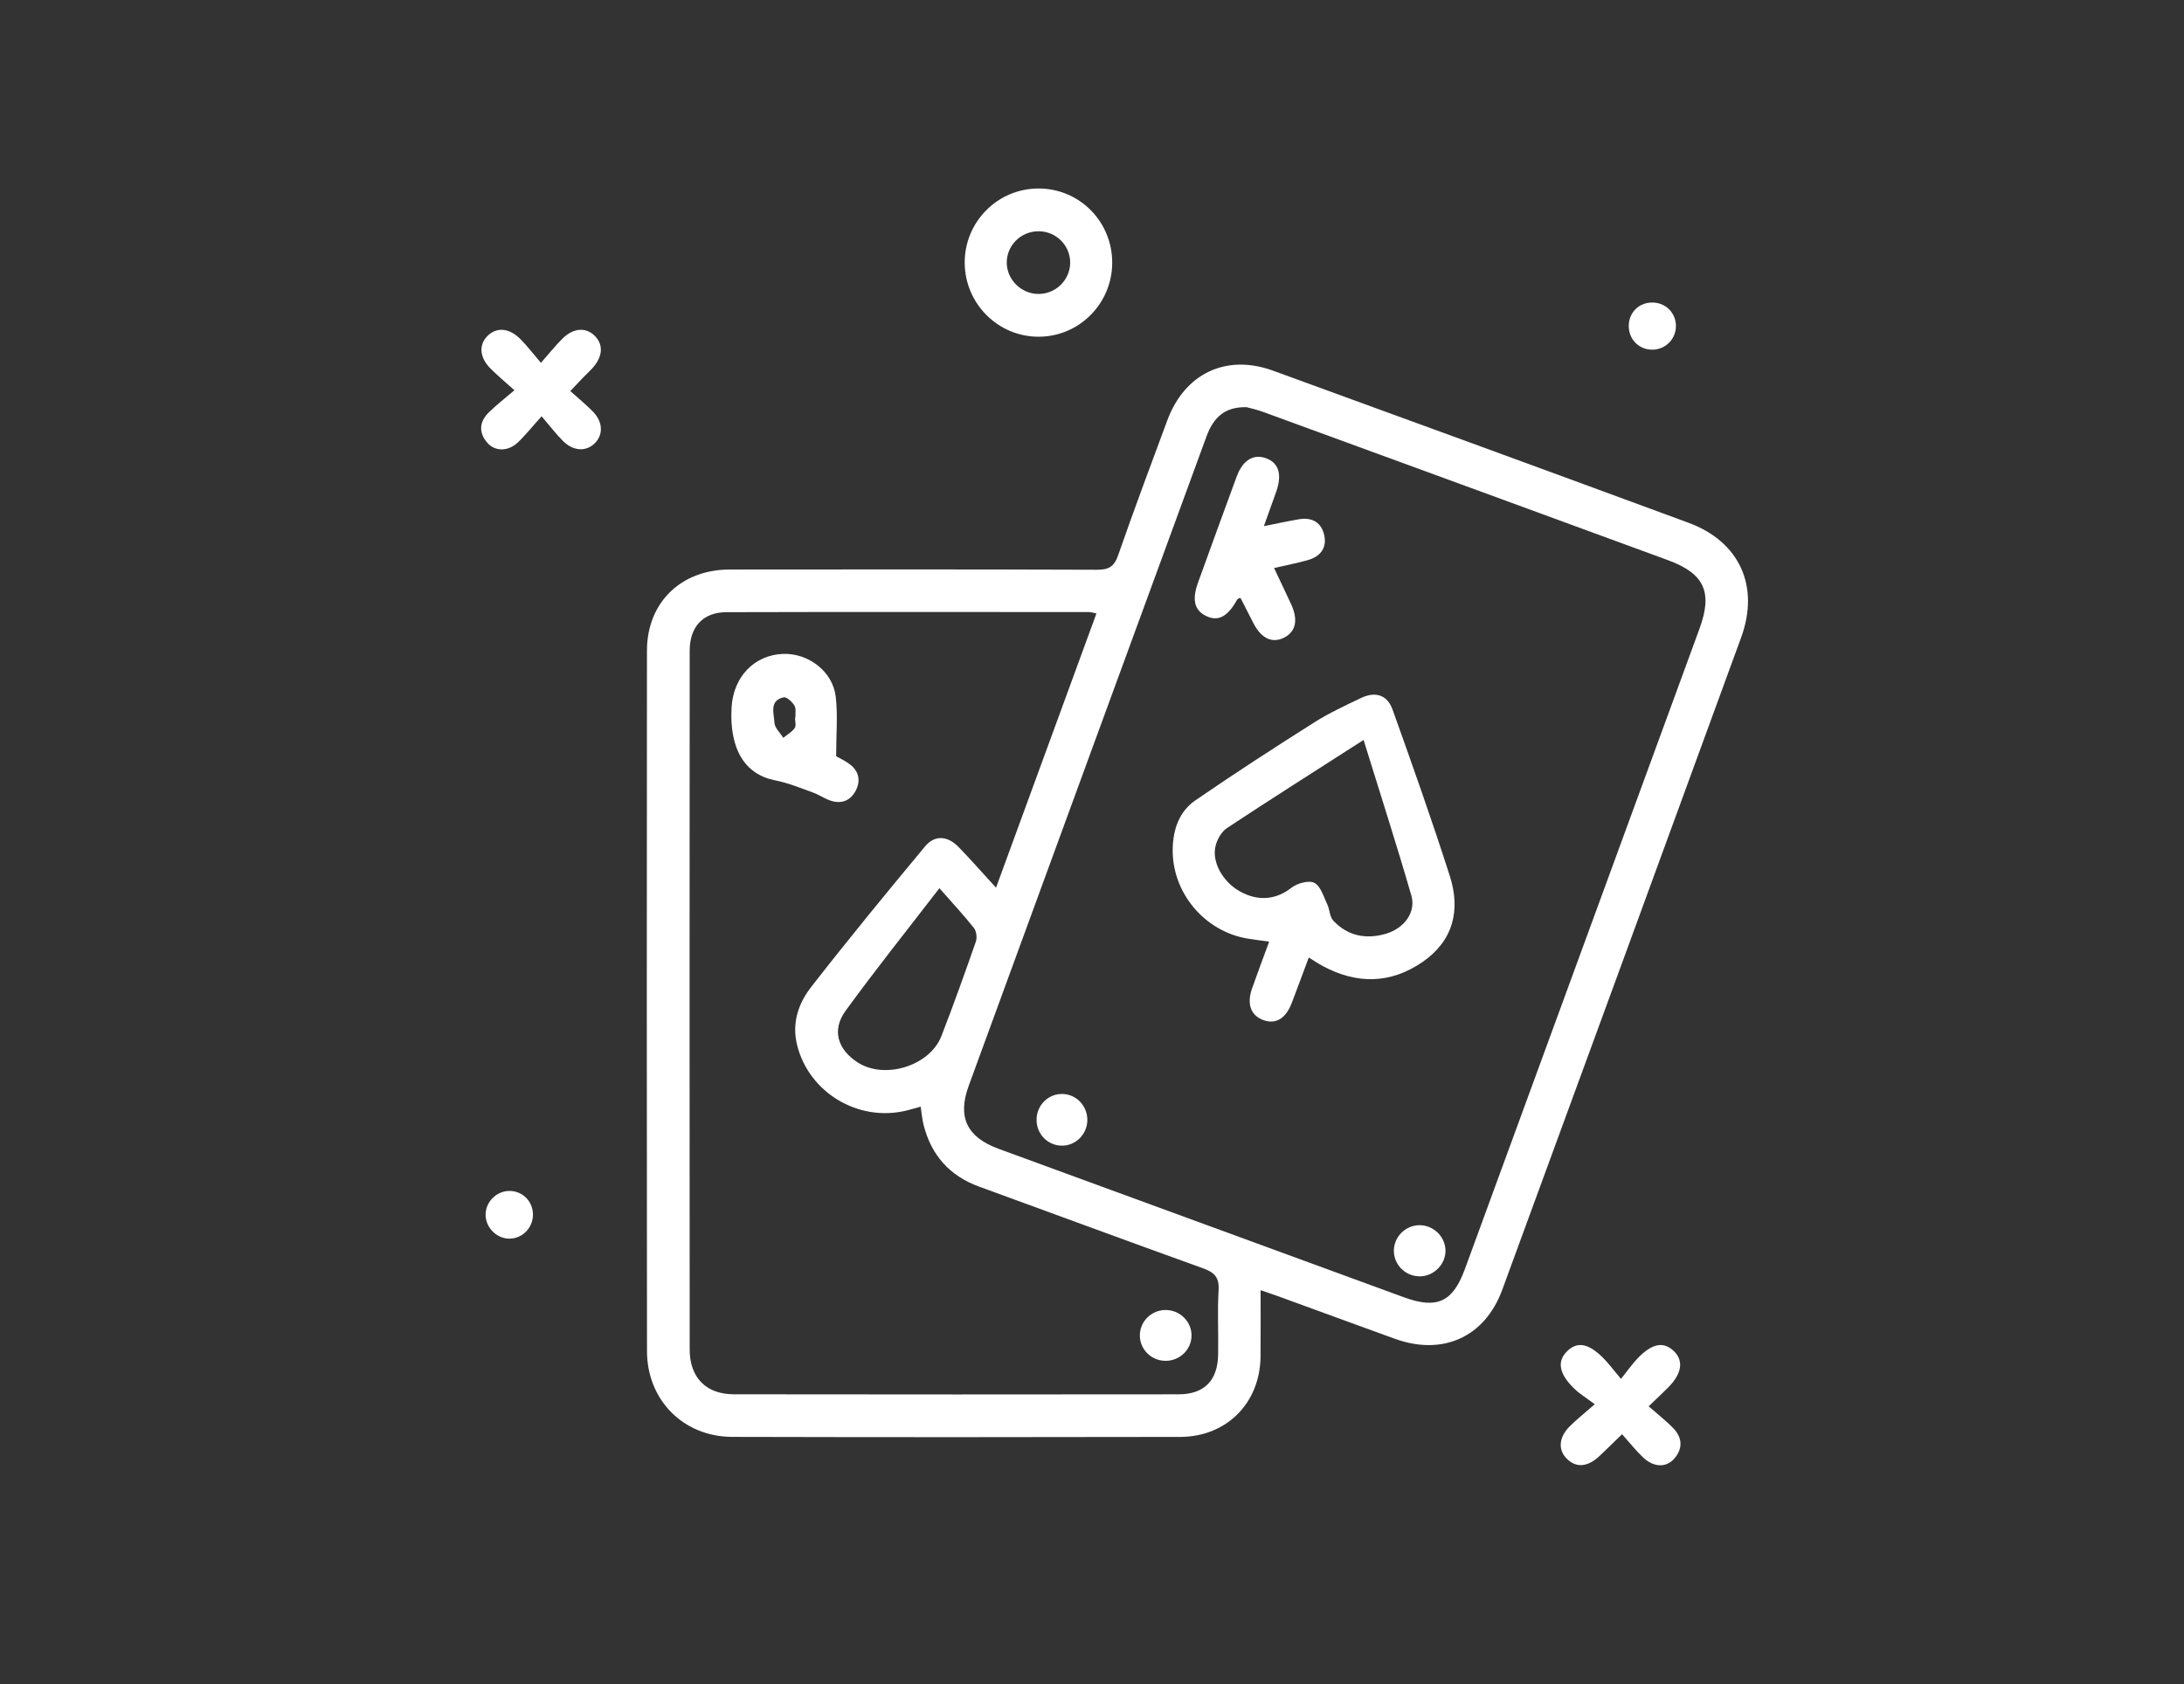 <?xml version="1.0" encoding="utf-8"?>
<!-- Generator: Adobe Illustrator 17.0.0, SVG Export Plug-In . SVG Version: 6.00 Build 0)  -->
<!DOCTYPE svg PUBLIC "-//W3C//DTD SVG 1.1//EN" "http://www.w3.org/Graphics/SVG/1.1/DTD/svg11.dtd">
<svg version="1.1" id="Layer_1" xmlns="http://www.w3.org/2000/svg" xmlns:xlink="http://www.w3.org/1999/xlink" x="0px" y="0px"
	 width="386.981px" height="298.485px" viewBox="0 0 386.981 298.485" enable-background="new 0 0 386.981 298.485"
	 xml:space="preserve">
<rect x="0" y="0" width="386.981" height="298.485" fill="#333333" stroke="none"/>
<g>
	<path fill="#FFFFFF" d="M1016.776,213.297c5.514,12.141,10.874,23.943,16.234,35.745c2.476,5.453,4.99,10.889,7.417,16.364
		c2.668,6.021,0.23,10.003-6.24,9.931c-16.135-0.182-11.347,2.093-21.595-9.913c-4.38-5.131-8.287-10.721-13.046-15.463
		c-11.599-11.558-17.12-26.501-23.421-40.977c-2.527-5.805-5.846-10.623-11.012-14.128c-0.959-0.651-2.502-0.904-3.67-0.709
		c-9.356,1.554-18.661,3.424-28.031,4.882c-16.469,2.563-31.448-1.237-44.964-10.996c-3.82-2.758-7.817-5.27-12.123-8.156
		c-0.568,1.725-0.918,2.755-1.247,3.791c-2.775,8.737-7.443,16.306-13.944,22.768c-6.824,6.783-13.54,13.677-20.459,20.361
		c-1.909,1.844-2.604,3.625-2.205,6.232c1.7,11.106,3.204,22.241,4.867,33.353c0.937,6.262-1.239,8.946-7.537,8.981
		c-2.874,0.016-5.748,0.022-8.622-0.002c-4.653-0.038-6.245-1.167-7.589-5.592c-4.421-14.561-8.798-29.135-13.201-43.701
		c-0.244-0.808-0.566-1.593-1.095-3.065c-3.081,1.917-6.103,3.38-8.635,5.444c-10.554,8.604-20.953,17.399-31.426,26.102
		c-4.711,3.915-6.999,3.817-11.243-0.4c-3.28-3.259-6.581-6.497-9.804-9.812c-3.243-3.335-3.406-6.068-0.434-9.554
		c11.59-13.598,23.204-27.175,34.906-40.675c1.176-1.357,2.915-2.33,4.553-3.165c8.874-4.522,17.799-8.944,26.294-13.194
		c-0.811-6.832-1.572-13.233-2.42-20.379c-1.594,2.201-3.515,4.004-4.408,6.221c-6.417,15.93-18.547,23.392-35.235,24.726
		c-7.833,0.626-15.619,1.858-23.417,2.881c-3.394,0.445-6.309-0.081-7.797-3.565c-1.428-3.344,0.186-5.694,2.708-7.781
		c8.76-7.248,17.456-14.572,26.212-21.824c4.737-3.924,8.049-8.792,10.216-14.53c7.447-19.721,22.518-29.958,43.638-30.221
		c4.377-0.054,8.983-0.873,13.063-2.437c18.497-7.092,36.601-7.124,55.044,0.592c5.798,2.426,12.638,2.419,19.032,3.302
		c1.054,0.146,2.268-0.862,3.408-1.337c-0.069-0.388-0.138-0.776-0.206-1.164c-6.212-2.841-12.427-5.675-18.635-8.525
		c-15.585-7.155-18.833-23.194-7.278-35.906c9.842-10.828,22.347-15.986,36.685-17.326c4.722-0.441,9.413-1.254,14.14-1.601
		c3.568-0.262,7.17-0.052,11.239-0.052c0.091-0.366,0.398-1.504,0.659-2.653c2.19-9.646,10.016-16.357,19.537-16.745
		c9.781-0.398,18.235,5.745,21.233,15.176c0.398,1.251,1.934,2.106,2.81,3.247c1.36,1.769,3.592,3.61,3.623,5.45
		c0.03,1.837-1.802,4.411-3.534,5.38c-1.865,1.043-2.639,2.077-3.195,3.984c-1.525,5.227-4.944,9.118-9.528,12.442
		c9.51-2.979,18.232-3.458,24.299,6.577c9.698-3.643,19.33-7.262,29.278-11c-0.262-1.2-0.705-2.726-0.913-4.283
		c-0.638-4.76,3.797-8.456,8.141-6.435c8.368,3.894,16.587,8.116,24.782,12.369c1.223,0.635,2.145,2.066,2.925,3.306
		c9.435,15.01,18.828,30.047,28.207,45.093c2.756,4.421,2.495,6.458-1.225,10.209c-4.224,4.259-8.449,8.516-12.725,12.722
		c-3.606,3.547-6.264,3.658-10.128,0.403c-11.176-9.415-22.322-18.866-33.726-28.511c-7.92,7.92-15.785,15.73-23.541,23.647
		c-0.648,0.661-0.766,2.046-0.774,3.097c-0.061,7.997,0.039,15.996-0.082,23.991c-0.032,2.118,0.657,3.042,2.679,3.69
		c9.146,2.93,18.264,5.957,27.322,9.148c2.039,0.718,4.104,1.926,5.633,3.439c15.189,15.03,30.283,30.155,45.369,45.289
		c5.08,5.096,3.752,9.902-3.219,11.713c-6.882,1.787-13.83,3.328-20.673,5.251c-3.273,0.92-5.76,0.19-8.26-1.922
		c-9.544-8.062-19.384-15.788-28.671-24.133C1027.41,214.821,1022.485,213.986,1016.776,213.297z M957.476,148.046
		c1.577,6.238,3,12.421,4.711,18.524c4.595,16.393,15.184,26.646,31.9,30.128c10.744,2.238,21.575,4.076,32.395,5.932
		c3.794,0.651,7.035,1.972,10.017,4.531c9.381,8.053,18.935,15.907,28.483,23.762c0.964,0.793,2.438,1.648,3.523,1.482
		c2.982-0.455,5.882-1.438,9.098-2.287c-0.598-0.742-0.87-1.152-1.21-1.493c-12.186-12.195-24.354-24.406-36.608-36.532
		c-1.089-1.078-2.658-1.823-4.138-2.33c-9.555-3.275-19.145-6.446-28.727-9.64c-6.617-2.206-7.131-2.971-7.271-9.825
		c-0.284-13.926-6.333-24.641-18.089-32.13c-0.799-0.509-1.55-1.091-2.429-1.713c1.79-3.55,3.46-6.86,5.506-10.917
		c5.186,3.935,10.055,7.631,14.732,11.18c0.675-1.15,1.201-2.645,2.208-3.665c9.833-9.953,19.718-19.856,29.658-29.702
		c2.586-2.561,5.517-2.629,8.451-0.408c0.761,0.576,1.539,1.13,1.839,1.35c4.788-7.111,9.474-14.07,14.582-21.656
		c-3.102-1.661-6.892-3.691-11.39-6.099c1.008,4.311,1.791,7.66,2.659,11.371c-3.915,0.986-7.591,1.911-11.447,2.882
		c-0.742-2.643-1.402-4.994-2.151-7.662c-1.845,0.372-3.472,0.486-4.938,1.032c-8.412,3.137-16.794,6.357-25.163,9.608
		c-0.998,0.387-2.228,0.908-2.722,1.741c-3.271,5.505-8.419,7.502-14.397,8.142c-12.145,1.301-23.652,4.823-34.672,10.037
		c0,11.774,0,23.572,0,35.525C953.809,148.812,955.495,148.46,957.476,148.046z M829.613,135.583
		c-13.655,18.174-13.507,34.11,0.306,51.541c2.518,3.178,2.436,5.94-0.522,8.996c-4.083,4.218-8.2,8.412-12.471,12.437
		c-1.845,1.739-2.364,3.275-1.577,5.807c4.551,14.647,8.897,29.358,13.327,44.042c0.297,0.984,0.719,1.931,1.083,2.894
		c-0.789-10.407-2.127-20.658-3.761-30.862c-0.571-3.567,0.222-6.217,2.805-8.743c8.216-8.036,16.354-16.155,24.384-24.377
		c12.868-13.175,15.754-31.025,7.858-47.709c-1.486-3.139-3.044-6.244-4.669-9.57c3.63-1.797,7.043-3.488,10.671-5.284
		c2.161,4.298,4.138,8.229,6.456,12.84c0-9.909,0-18.974,0-28.094c-10.813-3.153-21.411-2.773-31.81,0.895
		c-8.745,3.084-17.47,5.017-26.916,5.292c-13.098,0.381-22.619,7.635-27.323,19.971c-3.676,9.64-9.167,17.636-17.347,23.871
		c-2.599,1.981-5.012,4.205-8.061,6.785c15.214-0.153,24.042-4.311,29.52-17.257c3.438-8.127,9.779-13.698,17.867-17.328
		c1.441-0.647,2.697-2.028,3.667-3.344c2.705-3.672,5.214-7.488,7.981-11.509C824.259,130.12,826.866,132.78,829.613,135.583z
		 M948.06,161.377c-23.521,0-47.167,0-71.19,0c1.305,2.536-1.13,5.657,2.666,7.557c5.428,2.717,10.696,5.847,15.71,9.272
		c6.166,4.213,12.659,7.373,20.02,8.79c13.818,2.661,26.762-2.255,39.859-3.96C952.692,175.577,950.392,168.525,948.06,161.377z
		 M931.511,66.796c10.764,8.958,21.183,17.69,31.706,26.294c1.109,0.907,2.91,1.642,4.26,1.465
		c6.668-0.876,13.298-2.058,19.93-3.197c2.026-0.348,3.712-1.349,3.177-3.742c-0.517-2.313-2.309-2.649-4.404-2.127
		c-4.472,1.114-9.007,2.008-13.415,3.331c-3.774,1.133-6.444,0.141-8.81-2.909c-5.121-6.603-10.477-13.024-15.602-19.624
		c-3.361-4.329-7.516-6.359-13.02-5.523c-2.71,0.412-5.468,0.514-8.168,0.971c-6.251,1.056-12.502,2.138-18.694,3.484
		c-0.982,0.214-2.447,1.975-2.325,2.823c0.453,3.136,1.478,6.188,2.278,9.234c5.567,0,10.775,0,14.938,0
		C925.723,73.144,928.75,70.33,931.511,66.796z M815.402,188.234c-4.673,2.339-8.882,4.842-13.378,6.616
		c-10.39,4.098-18.473,10.81-25.265,19.637c-6.515,8.467-13.815,16.331-20.615,24.277c1.405,1.653,2.591,3.048,3.844,4.52
		c3.021-2.508,5.628-4.843,8.409-6.949c10.602-8.032,19.436-18.413,31.88-24.021c0.685-0.309,1.046-1.437,1.456-2.236
		c1.094-2.132,1.724-4.664,3.272-6.37c3.932-4.334,8.265-8.304,12.457-12.439C816.718,190.172,816.169,189.364,815.402,188.234z
		 M1024.988,261.555c-0.208-1.147-0.203-1.515-0.341-1.818c-7.152-15.8-14.299-31.604-21.528-47.369
		c-0.405-0.883-1.406-1.882-2.299-2.086c-3.734-0.852-7.532-1.422-12.627-2.331c4.59,8.895,7.903,17.475,13.049,24.759
		C1008.261,242.645,1016.677,251.592,1024.988,261.555z M935.811,111.049c1.621-4.768,0.656-7.026-3.716-8.927
		c-9.813-4.267-19.639-8.505-29.503-12.652c-2.767-1.163-4.442-2.946-5.065-5.925c-0.677-3.236-1.632-6.413-2.639-10.28
		c-1.647,1.771-2.982,3.013-4.09,4.433c-3.913,5.011-2.694,11.474,3.026,14.16C907.675,98.361,921.651,104.598,935.811,111.049z
		 M885.856,149.38c1.755,0,3.359,0.161,4.912-0.052c1.193-0.164,3.008-0.483,3.373-1.274c3.159-6.852,6.052-13.826,9.053-20.829
		c-5.993-1.02-11.601-1.974-17.338-2.95C885.856,132.471,885.856,140.745,885.856,149.38z M1061.412,121.301
		c3.519-3.58,6.79-6.822,9.932-10.186c0.531-0.569,0.97-1.937,0.658-2.469c-2.794-4.749-5.767-9.392-8.688-14.067
		c-0.477-0.078-0.953-0.157-1.43-0.236c-3.517,6.133-7.034,12.267-10.562,18.418
		C1054.953,115.835,1057.978,118.396,1061.412,121.301z M920.523,117.288c-4.665,10.914-9.103,21.296-13.59,31.792
		c4.085,0,7.706,0,11.538,0c-3.742-5.065-3.745-6.392-0.177-11.177c3.934-5.276,7.884-10.54,12.075-16.14
		C926.993,120.229,923.966,118.854,920.523,117.288z M939.322,149.252c0-6.37,0-12.539,0-19.405
		c-3.505,4.683-6.541,8.74-9.825,13.128C933.061,144.994,934.158,150.152,939.322,149.252z M958.357,47.101
		c5.702,0,11.016,0,16.598,0c-1.917-3.958-4.783-5.832-8.763-5.641C962.571,41.634,960.034,43.549,958.357,47.101z M974.958,59.603
		c-5.56,0-10.763,0-16.329,0c2.061,3.59,4.387,6.097,8.559,5.732C970.767,65.022,973.334,63.237,974.958,59.603z M1079.682,120.887
		c-3.101,2.92-5.917,5.573-8.886,8.369c1.237,1.018,2.341,1.927,2.932,2.413c2.901-2.584,5.544-4.938,8.217-7.319
		C1081.05,122.98,1080.313,121.854,1079.682,120.887z M952.218,100.423c0.092-0.34,0.185-0.681,0.277-1.021
		c-6.285-2.634-9.122-11.161-17.904-9.615c5.939,2.424,10.854,5.94,13.153,12.351C949.485,101.469,950.851,100.946,952.218,100.423z
		"/>
</g>
<g>
	<path fill="#FFFFFF" d="M745.207,596.624c0.138-1.082,0.367-2.161,0.399-3.246c0.255-8.837,0.584-17.674,0.641-26.512
		c0.02-3.049,0.931-5.424,3.339-7.152c6.419-4.606,12.505-9.87,19.436-13.522c8.707-4.589,9.372-11.998,9.209-20.111
		c-0.024-1.208-1.13-2.448-1.877-3.58c-6.009-9.113-10.356-18.892-11.313-29.869c-1.471-16.871,6.182-27.387,22.822-30.746
		c6.714-1.355,13.682-1.447,20.531-2.139c0.987-0.1,2.048-0.153,2.926-0.554c14.596-6.67,29.987-9.2,45.927-8.954
		c21.792,0.336,43.376-1.995,64.892-5.139c4.772-0.697,8.18-3.352,10.799-7.364c9.056-13.87,18.215-27.673,27.34-41.498
		c4.613-6.99,8.608-8.641,16.865-6.952c5.405,1.105,10.781,2.376,16.214,3.319c3.858,0.67,6.795,2.434,8.263,6.059
		c1.474,3.64,4.101,5.501,7.778,6.599c4.749,1.418,9.418,3.157,14.006,5.04c1.762,0.723,3.204,2.225,4.792,3.372
		c0,0.921,0,1.842,0,2.764c-1.211,1.81-2.358,3.668-3.645,5.422c-3.789,5.161-8.871,8.039-15.323,7.855
		c-7.27-0.208-14.536-0.654-21.791-1.169c-2.066-0.147-3.062,0.585-4.077,2.307c-5.865,9.949-10.782,20.289-13.884,31.457
		c-2.039,7.341-2.637,14.804-2.684,22.394c-0.053,8.635-1.722,17.017-5.345,24.914c-1.186,2.586-2.936,4.938-3.923,7.586
		c-1.363,3.659-2.938,7.444-3.22,11.265c-1.346,18.182-2.425,36.388-3.245,54.602c-0.159,3.529,1.211,7.141,2.01,10.685
		c0.127,0.565,0.889,1.14,1.492,1.418c3.844,1.776,6.04,5.042,7.779,8.649c1.43,2.966-0.316,6.036-3.611,6.133
		c-5.889,0.173-11.795,0.21-17.676-0.069c-1.341-0.063-3.151-1.348-3.82-2.575c-2.95-5.405-5.591-10.98-8.288-16.521
		c-1.975-4.058-1.199-8.264-0.545-12.464c2.494-16.04,1.314-31.927-1.917-47.691c-4.595-0.555-9.076-0.976-13.517-1.658
		c-7.876-1.21-15.317-3.884-22.528-7.195c-13.29-6.1-26.538-12.289-39.83-18.385c-8.575-3.933-17.454-1.546-21.658,5.951
		c-1.287,2.295-2.095,4.906-2.827,7.458c-3.871,13.479-12.185,23.807-22.992,32.284c-2.237,1.754-2.504,3.288-2.119,5.979
		c0.684,4.776,0.776,9.672,0.688,14.51c-0.05,2.743-2.241,4.373-4.533,4.184c-2.436-0.201-3.928-2.182-3.909-5.099
		c0.025-3.84,0.006-7.68,0.006-12.087c-6.813,3.813-13.351,6.595-18.839,10.76c-7.236,5.493-8.582,14.228-9.83,22.687
		c-0.027,0.182,0.003,0.374-0.04,0.55c-0.779,3.247-0.128,5.54,2.822,7.872c2.209,1.746,3.435,5.086,4.396,7.951
		c0.793,2.365-0.916,4.525-3.447,4.607c-6.435,0.206-12.887,0.238-19.316-0.04c-1.305-0.056-2.537-1.78-3.803-2.735
		C745.207,604.362,745.207,600.493,745.207,596.624z M756.488,602.53c-0.395-1.497-1.128-2.97-1.114-4.436
		c0.079-8.243,1.315-16.318,4.186-24.083c2.861-7.739,7.785-13.495,15.335-17.272c6.23-3.117,12.295-6.709,17.987-10.723
		c12.317-8.684,21.758-19.54,25.948-34.59c2.407-8.645,6.064-16.948,9.27-25.362c1.223-3.211,3.459-4.326,5.941-3.342
		c2.573,1.021,3.283,3.431,1.967,6.719c-0.575,1.435-1.171,2.862-1.839,4.493c0.584-0.027,0.954,0.03,1.275-0.069
		c7.217-2.222,13.909-0.649,20.556,2.439c14.925,6.933,29.868,13.836,44.952,20.412c7.274,3.171,15.081,4.559,23.273,4.785
		c-0.326-1.115-0.535-2.001-0.841-2.852c-2.24-6.224-4.514-12.435-6.748-18.661c-1.059-2.952-0.244-5.256,2.145-6.264
		c2.387-1.007,4.642,0.062,5.895,2.994c11.716,27.397,16.693,55.731,11.986,85.452c-0.312,1.972,0.001,4.287,0.764,6.136
		c1.645,3.986,3.748,7.784,5.712,11.635c0.875,1.716,0.928,1.689,3.172,1.023c-0.094-0.253-0.207-0.497-0.278-0.753
		c-1.321-4.762-3.886-9.565-3.736-14.281c0.607-19.042,2.057-38.057,3.182-57.083c0.336-5.677,1.474-11.115,4.514-16.028
		c5.729-9.262,8.213-19.401,8.169-30.227c-0.052-12.799,2.672-25.033,7.868-36.682c2.912-6.529,6.22-12.882,9.333-19.282
		c-1.626-1.4-3.466-2.784-5.059-4.411c-1.604-1.639-3.051-3.454-4.404-5.31c-1.591-2.183-1.248-4.667,0.656-6.157
		c1.834-1.436,4.117-1.238,5.94,0.695c1.45,1.538,2.515,3.518,4.152,4.78c1.887,1.454,4.14,3.112,6.365,3.326
		c8.517,0.819,17.083,1.172,25.637,1.534c3.294,0.139,6.281-0.833,8.316-3.85c-0.409-0.183-0.654-0.312-0.912-0.405
		c-4.407-1.599-8.791-3.269-13.239-4.743c-1.339-0.444-2.904-0.629-4.289-0.421c-2.475,0.372-4.722,0.315-6-2.123
		c-1.277-2.437-0.208-4.433,1.942-6.114c-0.548-0.696-0.935-1.718-1.547-1.877c-3.198-0.831-6.453-1.913-9.687-1.911
		c-1.379,0.001-2.754,2.427-4.138,3.744c-0.399,0.38-0.788,0.781-1.234,1.098c-1.689,1.198-3.431,1.291-5.11,0.021
		c-1.684-1.273-1.983-3.025-1.411-4.95c0.211-0.709,0.624-1.358,0.945-2.034c-0.261-0.209-0.522-0.419-0.782-0.628
		c-1.222,1.223-2.687,2.285-3.628,3.695c-9.192,13.782-18.386,27.564-27.387,41.47c-4.516,6.978-10.714,10.775-18.893,11.932
		c-23.187,3.281-46.444,5.253-69.891,5.084c-14.498-0.105-28.268,3.338-41.066,10.257c-12.348,6.676-20.374,16.531-21.649,30.914
		c-0.967,10.906-1.746,21.836-2.288,32.771c-0.4,8.074-3.588,14.317-10.491,18.6c-2.033,1.261-4.084,2.5-6.058,3.848
		c-4.329,2.955-8.608,5.982-12.92,8.961c-1.635,1.13-2.31,2.564-2.344,4.632c-0.141,8.655-0.486,17.306-0.72,25.959
		c-0.067,2.473-0.01,4.949-0.01,7.516C755.068,602.53,755.876,602.53,756.488,602.53z M794.832,469.719
		c-5.395,0.419-10.524,1.442-14.64,4.729c-2.268,1.811-4.607,4.305-5.473,6.961c-3.165,9.703,0.005,18.682,4.333,27.5
		C780.16,494.152,782.902,480.149,794.832,469.719z"/>
</g>
<g>
	<path fill="#FFFFFF" d="M811.681,46.129c-5.505-1.037-10.998-2.148-16.519-3.097c-23.99-4.122-47.989-8.196-71.985-12.288
		c-5.123-0.874-10.258-1.684-15.366-2.636c-10.777-2.008-14.738-5.377-18.721-15.922c-5.229,0.77-10.524,1.534-15.814,2.332
		c-6.254,0.943-12.495,1.971-18.755,2.864c-10.25,1.462-19.301-5.107-20.899-15.351c-3.325-21.316-6.523-42.652-9.742-63.984
		c-0.51-3.383,1.229-5.992,4.126-6.459c3.266-0.527,5.649,1.408,6.202,5.078c3.142,20.818,6.289,41.636,9.405,62.458
		c0.917,6.128,4.442,8.727,10.506,7.807c28.525-4.325,57.057-8.608,85.586-12.908c6.94-1.046,13.885-2.058,20.814-3.169
		c5.92-0.95,9.367-5.331,8.523-11.283c-2.079-14.669-4.351-29.31-6.558-43.961c-3.37-22.361-6.753-44.721-10.127-67.081
		c-3.387-22.446-6.769-44.893-10.156-67.339c-0.233-1.542-0.446-3.089-0.743-4.619c-0.847-4.366-4.505-7.069-8.931-6.417
		c-11.743,1.731-23.472,3.562-35.208,5.338c-20.131,3.047-40.264,6.081-60.395,9.123c-4.454,0.673-8.907,1.36-13.362,2.027
		c-5.599,0.839-8.289,4.236-7.505,9.747c1.038,7.291,2.207,14.563,3.308,21.845c2.618,17.305,5.24,34.609,7.834,51.918
		c0.464,3.093-1.4,5.712-4.232,6.129c-3.021,0.445-5.473-1.227-5.97-4.399c-2.117-13.525-4.15-27.063-6.2-40.598
		c-1.661-10.965-3.214-21.948-4.978-32.896c-1.815-11.262,4.989-20.455,16.284-22.113c21.43-3.147,42.836-6.459,64.253-9.693
		c14.221-2.147,28.445-4.275,42.666-6.426c0.672-0.102,1.323-0.34,1.984-0.514c1.908,0,3.817,0,5.725,0
		c0.387,0.166,0.761,0.377,1.163,0.49c7.98,2.251,12.695,7.418,13.986,15.642c0.605,3.852,1.252,7.7,1.744,11.567
		c0.195,1.532,0.808,2.211,2.353,2.447c5.309,0.81,10.6,1.739,15.896,2.639c25.625,4.353,51.255,8.675,76.87,13.085
		c11.784,2.029,18.829,12.25,16.755,23.994c-0.844,4.778-1.589,9.573-2.404,14.356c-9.35,54.92-18.693,109.84-28.069,164.756
		c-1.522,8.916-6.701,14.607-15.465,16.991c-0.39,0.106-0.743,0.345-1.114,0.523C816.192,46.129,813.936,46.129,811.681,46.129z
		 M771.104-78.311c0,0.646-0.042,0.983,0.006,1.306c1.419,9.513,2.806,19.032,4.356,28.524c0.123,0.755,1.309,1.76,2.137,1.912
		c8.351,1.529,16.733,2.886,25.099,4.331c3.8,0.656,5.746,2.931,5.329,6.082c-0.412,3.107-2.999,4.769-6.832,4.212
		c-3.685-0.535-7.347-1.234-11.021-1.849c-4.214-0.705-8.43-1.397-12.774-2.117c1.006,7.273,1.953,14.121,2.938,21.251
		c5.59,0.965,11.468,1.979,17.345,2.996c3.675,0.636,5.659,3.04,5.124,6.201c-0.519,3.067-3.319,4.688-6.984,4.053
		c-6.317-1.094-12.629-2.221-18.96-3.23c-0.808-0.129-1.957,0.095-2.538,0.615c-3.16,2.823-6.874,4.291-10.986,4.917
		c-18.162,2.761-36.325,5.514-54.487,8.277c-3.023,0.46-6.041,0.952-9.196,1.451c1.337,3.91,3.807,5.987,7.349,6.814
		c1.431,0.334,2.908,0.461,4.36,0.71c33.903,5.795,67.805,11.595,101.707,17.39c5.686,0.972,10.603-2.461,11.586-8.18
		c2.641-15.37,5.233-30.748,7.852-46.122c4.771-28.014,9.546-56.028,14.323-84.042c2.825-16.569,5.697-33.13,8.465-49.709
		c1.026-6.145-2.313-10.632-8.563-11.706c-25.103-4.315-50.21-8.601-75.317-12.89c-5.166-0.882-10.337-1.732-15.817-2.649
		c3.201,21.205,6.346,42.032,9.584,63.48c4.877-5.871,9.279-11.212,13.728-16.515c5.493-6.547,13.74-5.139,16.732,2.88
		c5.389,14.44,10.683,28.915,16.113,43.339c1.402,3.724,1.336,7.127-1.247,10.25c-2.68,3.24-6.19,3.743-10.138,3.041
		C790.74-75.002,781.085-76.606,771.104-78.311z M786.268-125.363c-5.744,6.922-11.063,13.525-16.62,19.921
		c-1.831,2.107-2.553,4.057-1.825,6.777c0.601,2.245,0.929,4.603,1.042,6.926c0.1,2.068,0.98,2.771,2.938,3.063
		c5.908,0.881,11.786,1.967,17.678,2.958c3.896,0.655,7.798,1.282,12.209,2.006C796.487-97.765,791.48-111.289,786.268-125.363z"/>
	<path fill="#FFFFFF" d="M724.36-140.966c-1.085,2.582-1.749,5.461-3.328,7.694c-6.305,8.918-12.833,17.681-19.401,26.41
		c-4.774,6.345-12.675,7.531-19.116,2.87c-8.849-6.404-17.639-12.892-26.365-19.463c-6.09-4.585-7.331-12.558-2.878-18.73
		c6.492-8.999,13.077-17.934,19.773-26.782c4.537-5.996,12.393-7.166,18.524-2.761c8.941,6.423,17.765,13.012,26.604,19.576
		C721.807-149.452,723.689-145.787,724.36-140.966z M713.689-141.471c-0.766-0.939-1.347-2.023-2.239-2.689
		c-8.325-6.212-16.695-12.365-25.073-18.507c-2.514-1.843-3.862-1.657-5.671,0.786c-6.183,8.348-12.344,16.711-18.49,25.086
		c-1.732,2.36-1.54,3.762,0.767,5.473c8.343,6.189,16.701,12.358,25.07,18.511c2.521,1.853,3.81,1.681,5.653-0.803
		c6.188-8.344,12.348-16.709,18.491-25.086C712.739-139.44,713.08-140.326,713.689-141.471z"/>
	<path fill="#FFFFFF" d="M671.894-27.292c-3.022,0.031-5.263-1.906-5.521-4.61c-0.288-3.02,1.474-5.259,4.699-5.76
		c8.037-1.25,16.083-2.437,24.125-3.653c12.063-1.825,24.128-3.64,36.188-5.489c3.759-0.577,6.451,0.933,6.964,4.021
		c0.557,3.351-1.335,5.625-5.294,6.23c-20.101,3.071-40.205,6.121-60.308,9.176C672.405-27.327,672.058-27.308,671.894-27.292z"/>
	<path fill="#FFFFFF" d="M666.986-60.442c-3.134,0.073-5.423-1.847-5.687-4.66c-0.264-2.81,1.631-5.153,4.887-5.676
		c7.261-1.166,14.542-2.209,21.815-3.304c12.15-1.83,24.298-3.665,36.449-5.49c1.198-0.18,2.401-0.4,3.607-0.442
		c2.853-0.1,5.06,1.79,5.423,4.532c0.331,2.5-1.321,5.06-4.003,5.559c-5.187,0.964-10.414,1.711-15.632,2.504
		c-14.885,2.261-29.772,4.502-44.66,6.744C668.414-60.56,667.634-60.51,666.986-60.442z"/>
	<path fill="#FFFFFF" d="M620.536-85.092c-0.044-2.892,2.112-5.141,4.99-5.206c2.865-0.065,5.186,2.1,5.297,4.937
		c0.113,2.908-2.26,5.396-5.154,5.402C622.856-79.952,620.579-82.23,620.536-85.092z"/>
</g>
<g>
	<path fill="#FFFFFF" d="M480.385,627.163c-4.97,0-9.941,0-14.911,0c-1.708-0.209-3.415-0.429-5.124-0.627
		c-24.634-2.851-46.684-12-65.915-27.613c-24.955-20.26-40.912-46.059-46.785-77.833c-0.839-4.537-1.317-9.141-1.962-13.714
		c0-4.97,0-9.941,0-14.911c0.211-1.711,0.432-3.422,0.63-5.135c2.85-24.635,12.014-46.68,27.621-65.913
		c20.256-24.963,46.057-40.913,77.833-46.783c4.533-0.838,9.134-1.313,13.703-1.955c4.97,0,9.941,0,14.911,0
		c1.707,0.21,3.414,0.429,5.122,0.627c25.077,2.91,47.446,12.33,66.883,28.392c24.425,20.184,40.05,45.732,45.821,77.053
		c0.836,4.538,1.315,9.141,1.96,13.714c0,4.805,0,9.609,0,14.414c-0.168,1.133-0.394,2.261-0.494,3.4
		c-0.962,11.019-3.335,21.728-7.231,32.075c-9.708,25.786-26.006,46.491-48.568,62.214c-14.418,10.048-30.263,16.939-47.585,20.196
		C491.027,625.756,485.69,626.374,480.385,627.163z M558.909,500.039c0.162-46.277-39.289-85.859-85.812-86.097
		c-46.263-0.236-85.814,39.131-86.147,85.749c-0.331,46.284,39.399,86.145,85.929,86.211
		C519.245,585.967,558.746,546.543,558.909,500.039z M575.928,554.267c7.242-10.579,14.833-37.554,13.906-49.257
		c-6.979,0-13.965,0-20.601,0c-1.309,6.758-2.17,13.425-3.961,19.832c-1.811,6.479-4.543,12.701-6.954,19.258
		C563.983,547.37,569.963,550.823,575.928,554.267z M477.989,616.996c15.345-0.223,41.779-7.858,49.216-14.209
		c-3.411-5.903-6.835-11.828-10.366-17.94c-12.231,6.382-25.165,9.993-38.85,10.868
		C477.989,602.935,477.989,609.863,477.989,616.996z M428.748,414.525c6.632-2.441,12.777-5.153,19.182-6.934
		c6.475-1.8,13.206-2.676,19.872-3.966c0-6.776,0-13.773,0-20.77c-15.536,0.294-41.54,7.794-49.153,14.193
		C422.061,402.952,425.484,408.877,428.748,414.525z M527.3,396.888c-11.715-7.497-34.613-13.981-49.251-14.002
		c0,6.995,0,13.992,0,20.732c6.693,1.297,13.431,2.171,19.908,3.981c6.466,1.807,12.669,4.553,19.144,6.945
		C520.389,408.853,523.811,402.929,527.3,396.888z M369.757,445.475c-8.359,15.493-13.11,31.78-13.956,49.348
		c7.147,0,14.144,0,21.358,0c0.831-13.716,4.518-26.624,10.831-38.825C381.803,452.427,375.877,449.007,369.757,445.475z
		 M590.064,494.817c-0.872-17.565-5.58-33.863-13.979-49.339c-6.173,3.569-12.148,7.023-18.237,10.544
		c6.419,12.29,9.995,25.166,10.864,38.795C575.926,494.817,582.926,494.817,590.064,494.817z M355.802,505.017
		c0.852,17.564,5.578,33.858,13.967,49.348c6.156-3.557,12.135-7.013,17.774-10.272c-2.41-6.523-5.131-12.662-6.918-19.062
		c-1.811-6.486-2.698-13.229-4.02-20.015C369.951,505.017,362.956,505.017,355.802,505.017z M467.831,617.05
		c0-7.149,0-14.145,0-21.359c-13.719-0.827-26.625-4.52-38.826-10.829c-3.571,6.187-6.991,12.113-10.516,18.222
		C433.972,611.469,450.267,616.195,467.831,617.05z M420.507,420.147c-3.626-6.262-7.077-12.223-10.578-18.269
		c-14.168,9.44-25.716,20.964-35.035,35.057c6.148,3.552,12.125,7.004,18.267,10.552
		C400.539,436.583,409.55,427.565,420.507,420.147z M570.979,436.932c-9.437-14.179-20.99-25.76-35.069-35.044
		c-3.575,6.191-6.999,12.119-10.324,17.878c5.051,4.321,10.215,8.227,14.75,12.763c4.533,4.534,8.438,9.696,12.75,14.738
		C558.859,443.931,564.787,440.507,570.979,436.932z M409.942,597.966c3.578-6.195,7.002-12.124,10.332-17.888
		c-5.047-4.318-10.211-8.223-14.745-12.758c-4.534-4.534-8.439-9.697-12.759-14.747c-5.81,3.361-11.781,6.815-17.88,10.344
		C384.27,577.047,395.805,588.583,409.942,597.966z M552.697,552.356c-7.379,10.935-16.471,19.97-27.334,27.357
		c3.599,6.214,7.054,12.178,10.575,18.258c14.162-9.47,25.766-20.988,35.017-35.077
		C564.737,559.305,558.809,555.884,552.697,552.356z"/>
	<path fill="#FFFFFF" d="M497.316,494.88c3.929,0,7.563,0,11.158,0c4.365-7.974,10.52-11.206,17.747-9.37
		c6.593,1.676,11.24,7.556,11.303,14.303c0.062,6.703-4.535,12.7-11.093,14.469c-7.276,1.963-13.412-1.203-18.018-9.389
		c-3.236,0-6.546-0.051-9.851,0.05c-0.547,0.017-1.419,0.596-1.559,1.082c-2.751,9.608-9.082,15.5-18.588,18.175
		c-0.145,0.041-0.262,0.185-0.516,0.372c0,3.135-0.112,6.367,0.081,9.58c0.046,0.77,0.959,1.752,1.728,2.174
		c5.696,3.124,8.878,9.143,7.945,15.304c-0.996,6.574-5.75,11.471-12.273,12.642c-6.938,1.245-14.067-2.91-16.39-9.552
		c-2.513-7.187,0.305-14.739,7.023-18.188c1.619-0.831,2.047-1.742,1.978-3.403c-0.12-2.888-0.033-5.786-0.033-8.789
		c-10.245-2.688-16.734-9.107-19.409-19.349c-3.795,0-7.5,0-11.181,0c-4.349,7.946-10.505,11.178-17.732,9.341
		c-6.593-1.676-11.24-7.557-11.303-14.304c-0.062-6.703,4.535-12.699,11.094-14.469c7.276-1.963,13.411,1.203,18.018,9.389
		c3.236,0,6.546,0.051,9.851-0.05c0.547-0.017,1.419-0.596,1.558-1.082c2.751-9.608,9.082-15.5,18.589-18.175
		c0.145-0.041,0.262-0.185,0.516-0.372c0-3.135,0.112-6.367-0.081-9.58c-0.046-0.77-0.96-1.752-1.728-2.174
		c-5.696-3.124-8.878-9.143-7.945-15.304c0.996-6.574,5.75-11.471,12.273-12.642c6.938-1.245,14.067,2.91,16.39,9.552
		c2.513,7.187-0.305,14.739-7.023,18.188c-1.619,0.831-2.047,1.743-1.978,3.403c0.12,2.889,0.033,5.786,0.033,8.789
		C488.145,478.189,494.634,484.609,497.316,494.88z M472.898,485.03c-8.103,0.023-14.838,6.759-14.86,14.862
		c-0.022,8.094,6.686,14.857,14.8,14.922c8.182,0.065,15.05-6.804,14.984-14.986C487.755,491.713,480.992,485.007,472.898,485.03z
		 M477.86,450.102c-0.074-2.612-2.459-4.888-5.046-4.815c-2.612,0.074-4.888,2.459-4.815,5.045c0.074,2.612,2.459,4.888,5.046,4.815
		C475.657,455.074,477.933,452.689,477.86,450.102z M428.156,499.978c0.036-2.589-2.272-4.95-4.874-4.987
		c-2.588-0.036-4.95,2.272-4.987,4.874c-0.036,2.588,2.272,4.95,4.874,4.987C425.758,504.888,428.119,502.58,428.156,499.978z
		 M522.714,504.852c2.609-0.052,4.901-2.42,4.849-5.011c-0.052-2.609-2.421-4.901-5.011-4.849c-2.609,0.052-4.901,2.421-4.849,5.011
		C517.755,502.612,520.123,504.903,522.714,504.852z M477.86,549.692c0.043-2.589-2.259-4.954-4.864-4.997
		c-2.589-0.043-4.954,2.259-4.997,4.864c-0.043,2.589,2.259,4.954,4.864,4.997C475.452,554.598,477.817,552.296,477.86,549.692z"/>
	<path fill="#FFFFFF" d="M544.494,479.507c0.034,2.751-1.512,4.765-3.764,5.323c-2.18,0.541-4.507-0.491-5.522-2.758
		c-1.28-2.861-1.984-6.028-3.552-8.701c-3.208-5.466-6.817-10.696-10.286-16.008c-0.585-0.896-1.373-1.665-1.926-2.578
		c-1.326-2.187-0.9-4.678,0.98-6.268c1.79-1.515,4.237-1.599,6.154-0.083c0.899,0.712,1.677,1.595,2.435,2.465
		c6.883,7.9,11.95,16.823,15.052,26.844C544.283,478.449,544.416,479.179,544.494,479.507z"/>
	<path fill="#FFFFFF" d="M512.653,440.226c0.032,2.6-2.27,4.949-4.88,4.981c-2.601,0.031-4.948-2.269-4.981-4.88
		c-0.032-2.6,2.268-4.947,4.88-4.981C510.271,435.313,512.62,437.615,512.653,440.226z"/>
</g>
<g>
	<path fill="#FFFFFF" d="M329.118,592.024c-2.113,7.922-6.838,14.492-10.905,21.435c-14.762,25.194-29.371,50.478-44.02,75.739
		c-14.921,25.731-29.82,51.476-44.732,77.213c-5.082,8.771-11.241,11.355-20.777,7.811c-5.389-2.003-10.557-4.807-15.483-7.81
		c-15.408-9.392-12.728-8.227-28.996-8.25c-31.319-0.045-62.638-0.013-93.958-0.013c-11.751,0-15.825-2.746-20.114-13.554
		c0-67.385,0-134.77,0-202.155c4.472-10.874,8.379-13.441,20.459-13.441c34.391,0,68.783,0.007,103.174-0.011
		c3.431-0.002,7.474,0.925,10.116-0.563c2.535-1.427,3.634-5.425,5.333-8.311c5.529-9.391,14.692-11.883,24.163-6.444
		c34.819,19.998,69.61,40.046,104.435,60.035c5.269,3.024,9.616,6.753,11.304,12.871
		C329.118,588.391,329.118,590.208,329.118,592.024z M197.292,643.468c0-31.964,0.001-63.927-0.001-95.891
		c0-6.013-1.62-7.677-7.532-7.678c-40.409-0.005-80.817-0.006-121.226,0c-5.747,0.001-7.5,1.76-7.5,7.461
		c-0.001,64.109-0.001,128.218,0,192.327c0,5.792,1.709,7.53,7.421,7.531c40.499,0.003,80.999,0.003,121.498,0
		c5.589,0,7.338-1.745,7.338-7.313C197.293,707.758,197.292,675.613,197.292,643.468z M198.68,756.7
		c3.999,2.299,7.618,4.368,11.226,6.456c5.126,2.965,7.479,2.366,10.41-2.694c32.012-55.26,64.023-110.521,96.033-165.783
		c2.802-4.838,2.462-6.963-2.024-10.385c-2.079-1.586-4.392-2.885-6.677-4.176c-2.762-1.56-5.656-2.885-8.407-4.464
		c-22.185-12.734-44.351-25.502-66.52-38.263c-8.334-4.797-16.653-9.618-24.998-14.395c-3.185-1.823-5.803-1.723-7.634,0.567
		c-1.431,1.789-2.457,3.901-3.721,5.962c8.552,3.413,11.905,9.492,11.889,18.237c-0.118,63.566-0.126,127.133,0.016,190.699
		C208.291,746.29,206.214,752.539,198.68,756.7z"/>
	<path fill="#FFFFFF" d="M134.724,662.874c0,2.796,0,5.77,0,9.115c3.43,0,6.759-0.028,10.086,0.007
		c3.765,0.04,5.873,1.9,5.986,5.205c0.114,3.338-2.136,5.629-5.905,5.654c-10.436,0.07-20.873,0.065-31.31,0.004
		c-3.84-0.022-6.037-2.168-6.002-5.544c0.035-3.411,2.172-5.288,6.127-5.322c3.242-0.028,6.484-0.006,9.863-0.006
		c0-3.526,0-6.742,0-9.265c-4.119,0.292-8.343,1.407-12.251,0.724c-15.766-2.757-22.976-23.595-12.32-35.505
		c7.738-8.649,15.876-16.949,24.007-25.237c5.074-5.171,8.739-5.17,13.624,0.141c7.92,8.611,15.792,17.286,23.255,26.289
		c5.513,6.651,6.034,14.437,2.612,22.293c-3.404,7.814-9.471,12.349-18.058,12.757C141.273,664.336,138.055,663.357,134.724,662.874
		z M129.651,612.14c-7.639,7.856-15.039,15.429-22.376,23.063c-0.791,0.823-1.344,1.945-1.791,3.018
		c-1.922,4.621-0.319,9.833,3.839,12.746c3.988,2.794,8.457,2.362,12.373-1.202c0.738-0.671,1.429-1.395,2.188-2.041
		c3.64-3.102,6.239-3.136,9.904-0.125c1.121,0.92,2.156,1.947,3.298,2.838c4.294,3.35,9.839,3.064,13.601-0.663
		c3.902-3.865,4.442-9.625,0.785-13.765C144.452,628.061,137.175,620.34,129.651,612.14z"/>
	<path fill="#FFFFFF" d="M186.509,594.472c0,5.17,0.04,10.341-0.013,15.511c-0.039,3.835-2.127,6.111-5.429,6.092
		c-3.263-0.019-5.415-2.333-5.435-6.153c-0.055-10.431-0.061-20.863,0.004-31.294c0.024-3.862,2.129-5.915,5.633-5.834
		c3.394,0.079,5.19,2.041,5.227,5.896C186.547,583.95,186.509,589.211,186.509,594.472z"/>
	<path fill="#FFFFFF" d="M180.998,561.549c-3.072-0.053-5.118-2.28-5.069-5.517c0.048-3.162,2.284-5.409,5.306-5.332
		c2.982,0.077,5.171,2.462,5.114,5.573C186.291,559.425,184.083,561.602,180.998,561.549z"/>
	<path fill="#FFFFFF" d="M82.487,730.781c0.028,3.165-2.13,5.487-5.135,5.525c-2.95,0.037-5.276-2.319-5.326-5.393
		c-0.05-3.12,2.134-5.411,5.19-5.445C80.336,725.433,82.459,727.574,82.487,730.781z"/>
	<path fill="#FFFFFF" d="M286.955,607.255c4.29,0.042,6.987,4.257,4.933,8.022c-4.643,8.51-9.4,16.958-14.212,25.373
		c-0.885,1.547-2.108,2.974-3.427,4.18c-2.102,1.922-4.671,1.941-6.699,0.352c-2.092-1.638-2.813-4.416-1.523-6.835
		c1.705-3.198,3.59-6.299,5.407-9.436c3.544-6.117,7.111-12.221,10.634-18.351C283.173,608.636,284.553,607.213,286.955,607.255z"/>
</g>
<g>
	<path fill="#FFFFFF" d="M223.363,228.648c0,4.273,0.033,8.021-0.007,11.769c-0.088,8.216-5.998,14.219-14.249,14.235
		c-26.456,0.054-52.912,0.064-79.368-0.006c-8.645-0.023-15.089-6.524-15.099-15.201c-0.048-41.377-0.042-82.755-0.006-124.132
		c0.007-8.522,6.018-14.37,14.647-14.381c21.696-0.026,43.392-0.039,65.087,0.041c2.052,0.008,3.04-0.527,3.739-2.53
		c2.799-8.023,5.766-15.988,8.728-23.953c3.093-8.319,10.437-11.819,18.738-8.797c24.556,8.937,49.098,17.913,73.616,26.955
		c9.046,3.336,12.64,11.245,9.32,20.333c-14.08,38.537-28.189,77.064-42.322,115.583c-3.081,8.397-10.53,11.764-19.023,8.701
		c-6.876-2.48-13.735-5.01-20.603-7.512C225.639,229.415,224.705,229.11,223.363,228.648z M220.871,72.159
		c-3.646-0.068-5.769,1.567-7.101,5.203c-14.053,38.35-28.099,76.703-42.125,115.063c-2.032,5.558-0.321,9.109,5.29,11.167
		c23.933,8.777,47.87,17.544,71.808,26.308c5.872,2.15,8.675,0.858,10.809-4.966c13.862-37.836,27.722-75.673,41.579-113.51
		c2.367-6.463,0.881-9.775-5.555-12.138c-23.929-8.786-47.868-17.548-71.808-26.302C222.661,72.579,221.496,72.334,220.871,72.159z
		 M194.276,108.72c-0.606-0.119-0.954-0.248-1.303-0.248c-21.415-0.01-42.831-0.043-64.246,0.019
		c-4.16,0.012-6.52,2.574-6.522,6.856c-0.024,41.275-0.025,82.55,0,123.826c0.003,4.959,2.904,7.919,7.821,7.926
		c26.266,0.039,52.532,0.035,78.798,0.005c4.525-0.005,6.918-2.416,7.013-6.968c0.081-3.842-0.146-7.697,0.085-11.527
		c0.139-2.301-0.817-3.141-2.804-3.855c-13.238-4.759-26.43-9.646-39.646-14.466c-5.228-1.906-8.465-5.573-9.821-10.925
		c-0.257-1.016-0.338-2.076-0.52-3.242c-1.009,0.279-1.788,0.519-2.579,0.708c-8.541,2.045-17.219-3.232-19.308-11.6
		c-0.982-3.937,0.231-7.411,2.487-10.313c6.558-8.435,13.348-16.693,20.176-24.914c1.727-2.079,4.002-1.899,5.962,0.126
		c2.187,2.259,4.264,4.624,6.615,7.19C182.507,140.868,188.371,124.849,194.276,108.72z M166.45,157.406
		c-5.771,7.502-11.356,14.488-16.613,21.714c-2.479,3.407-1.446,6.818,2.084,9.132c4.776,3.131,12.815,0.69,14.89-4.65
		c2.149-5.531,4.145-11.123,6.1-16.726c0.243-0.697,0.104-1.844-0.338-2.406C170.83,162.254,168.896,160.19,166.45,157.406z"/>
	<path fill="#FFFFFF" d="M197.071,46.561c-0.012,7.232-5.828,13.09-13.021,13.113c-7.171,0.023-13.054-5.826-13.115-13.04
		c-0.062-7.329,5.866-13.28,13.179-13.229C191.325,33.455,197.083,39.302,197.071,46.561z M183.975,52.095
		c3.09,0.019,5.624-2.462,5.648-5.527c0.024-3.063-2.48-5.568-5.579-5.583c-3.108-0.015-5.638,2.449-5.659,5.512
		C178.365,49.516,180.921,52.076,183.975,52.095z"/>
	<path fill="#FFFFFF" d="M292.125,249.23c1.592,1.398,3.043,2.526,4.317,3.828c1.631,1.667,1.8,3.593,0.25,5.404
		c-1.442,1.684-3.67,1.61-5.567-0.186c-1.255-1.189-2.334-2.565-3.714-4.105c-1.517,1.471-2.723,2.663-3.954,3.828
		c-2.101,1.99-4.116,2.18-5.786,0.569c-1.628-1.571-1.504-3.803,0.443-5.768c1.153-1.163,2.453-2.182,4.459-3.943
		c-1.486-1.115-2.654-1.82-3.611-2.743c-2.693-2.601-3.103-4.782-1.378-6.556c1.835-1.887,3.866-1.554,6.557,1.175
		c0.95,0.964,1.76,2.066,3.077,3.631c1.294-1.604,2.073-2.741,3.021-3.714c2.54-2.607,4.545-2.946,6.36-1.198
		c1.757,1.691,1.41,3.994-0.991,6.411C294.643,246.833,293.641,247.767,292.125,249.23z"/>
	<path fill="#FFFFFF" d="M95.965,73.776c-1.778,1.972-2.915,3.419-4.244,4.662c-1.706,1.596-4.018,1.595-5.367,0.038
		c-1.561-1.803-1.442-3.708,0.234-5.368c1.288-1.276,2.741-2.387,4.558-3.947c-1.749-1.581-3.074-2.671-4.272-3.886
		c-1.934-1.963-2.064-4.213-0.447-5.784c1.6-1.554,3.801-1.379,5.779,0.6c1.153,1.154,2.146,2.469,3.637,4.208
		c1.524-1.724,2.594-3.072,3.807-4.275c1.963-1.947,4.199-2.077,5.778-0.463c1.558,1.593,1.353,3.772-0.563,5.802
		c-0.564,0.598-1.164,1.16-1.737,1.75c-0.565,0.582-1.117,1.176-2.078,2.193c1.392,1.254,2.808,2.393,4.059,3.691
		c1.752,1.817,1.791,4.097,0.25,5.588c-1.538,1.488-3.768,1.386-5.589-0.419C98.549,76.954,97.504,75.566,95.965,73.776z"/>
	<path fill="#FFFFFF" d="M90.292,211.058c2.315,0.014,4.126,1.841,4.144,4.18c0.018,2.299-1.808,4.218-4.071,4.277
		c-2.343,0.061-4.373-1.975-4.321-4.336C86.094,212.921,88.027,211.045,90.292,211.058z"/>
	<path fill="#FFFFFF" d="M296.957,57.74c0.017,2.305-1.783,4.168-4.085,4.228c-2.439,0.063-4.319-1.819-4.274-4.281
		c0.042-2.345,1.836-4.089,4.191-4.074C295.12,53.629,296.94,55.43,296.957,57.74z"/>
	<path fill="#FFFFFF" d="M231.899,169.691c-1.047,2.803-2.009,5.438-3.016,8.057c-1.058,2.749-2.794,3.804-4.942,3.062
		c-2.291-0.792-3.074-2.827-2.089-5.641c0.934-2.67,1.94-5.315,3.032-8.292c-1.404-0.197-2.632-0.34-3.849-0.544
		c-7.669-1.286-13.388-8.206-13.245-15.876c0.066-3.517,1.166-6.654,4.031-8.627c6.914-4.76,13.969-9.32,21.06-13.812
		c2.616-1.657,5.461-2.97,8.262-4.311c2.541-1.217,4.664-0.578,5.6,2.036c3.505,9.792,6.982,19.6,10.15,29.505
		c1.934,6.046,0.626,11.497-4.88,15.267c-5.668,3.881-11.618,3.918-17.624,0.692C233.599,170.784,232.855,170.277,231.899,169.691z
		 M241.612,131.134c-8.645,5.548-16.478,10.511-24.214,15.62c-0.95,0.627-1.701,1.951-1.998,3.093
		c-0.753,2.903,1.266,6.453,4.336,8.149c3.309,1.828,6.453,1.399,9.097-0.67c1.026-0.803,3.099-1.371,4.067-0.859
		c1.129,0.597,1.632,2.464,2.29,3.836c0.434,0.903,0.403,2.144,1.028,2.821c2.537,2.748,5.798,3.381,9.294,2.373
		c3.305-0.953,5.414-3.836,4.568-6.771C247.508,149.813,244.658,140.981,241.612,131.134z"/>
	<path fill="#FFFFFF" d="M223.946,93.247c2.331-0.463,4.272-0.896,6.231-1.226c2.365-0.399,4.022,0.616,4.486,2.937
		c0.444,2.219-0.78,3.691-2.891,4.295c-1.836,0.526-3.722,0.881-6.023,1.412c1.054,2.233,2.055,4.323,3.029,6.426
		c1.287,2.778,0.829,4.875-1.266,5.922c-2.104,1.051-4.034,0.133-5.431-2.591c-0.749-1.46-1.487-2.925-2.238-4.384
		c-0.023-0.044-0.14-0.039-0.224-0.059c-0.138,0.097-0.341,0.166-0.418,0.305c-1.675,3.026-3.37,3.919-5.499,2.879
		c-2.07-1.011-2.529-2.86-1.416-5.938c2.266-6.263,4.536-12.525,6.842-18.773c1.101-2.985,3.077-4.111,5.376-3.172
		c2.108,0.86,2.677,2.882,1.631,5.855C225.47,89.026,224.783,90.911,223.946,93.247z"/>
	<path fill="#FFFFFF" d="M188.273,193.872c2.493,0.073,4.44,2.154,4.389,4.692c-0.05,2.517-2.133,4.538-4.606,4.469
		c-2.505-0.069-4.441-2.137-4.387-4.686C183.721,195.821,185.801,193.799,188.273,193.872z"/>
	<path fill="#FFFFFF" d="M256.122,221.532c0.081,2.418-1.929,4.555-4.38,4.658c-2.48,0.104-4.602-1.793-4.756-4.251
		c-0.16-2.553,1.913-4.773,4.488-4.808C253.939,217.098,256.04,219.087,256.122,221.532z"/>
	<path fill="#FFFFFF" d="M148.156,134.024c0.473,0.274,1.569,0.762,2.49,1.477c1.585,1.23,1.873,2.93,0.966,4.647
		c-0.917,1.737-2.51,2.379-4.406,1.753c-1.116-0.369-2.116-1.079-3.225-1.477c-2.189-0.784-4.373-1.688-6.64-2.13
		c-5.362-1.046-8.138-5.548-7.713-12.933c0.311-5.412,4.023-9.278,9.097-9.475c4.48-0.174,8.815,3.079,9.353,7.554
		C148.473,126.722,148.156,130.09,148.156,134.024z M140.866,127.164c0.027-0.001,0.054-0.001,0.081-0.002
		c-0.042-0.723,0.15-1.592-0.186-2.132c-0.409-0.658-1.38-1.567-1.905-1.45c-2.621,0.581-1.697,2.861-1.638,4.485
		c0.033,0.916,1.016,1.797,1.572,2.693c0.692-0.563,1.531-1.024,2.021-1.728C141.109,128.603,140.866,127.799,140.866,127.164z"/>
	<path fill="#FFFFFF" d="M211.128,236.692c-0.016,2.484-2.081,4.489-4.611,4.474c-2.537-0.015-4.568-2.038-4.547-4.528
		c0.022-2.495,2.071-4.49,4.6-4.478C209.084,232.172,211.144,234.22,211.128,236.692z"/>
</g>
</svg>
